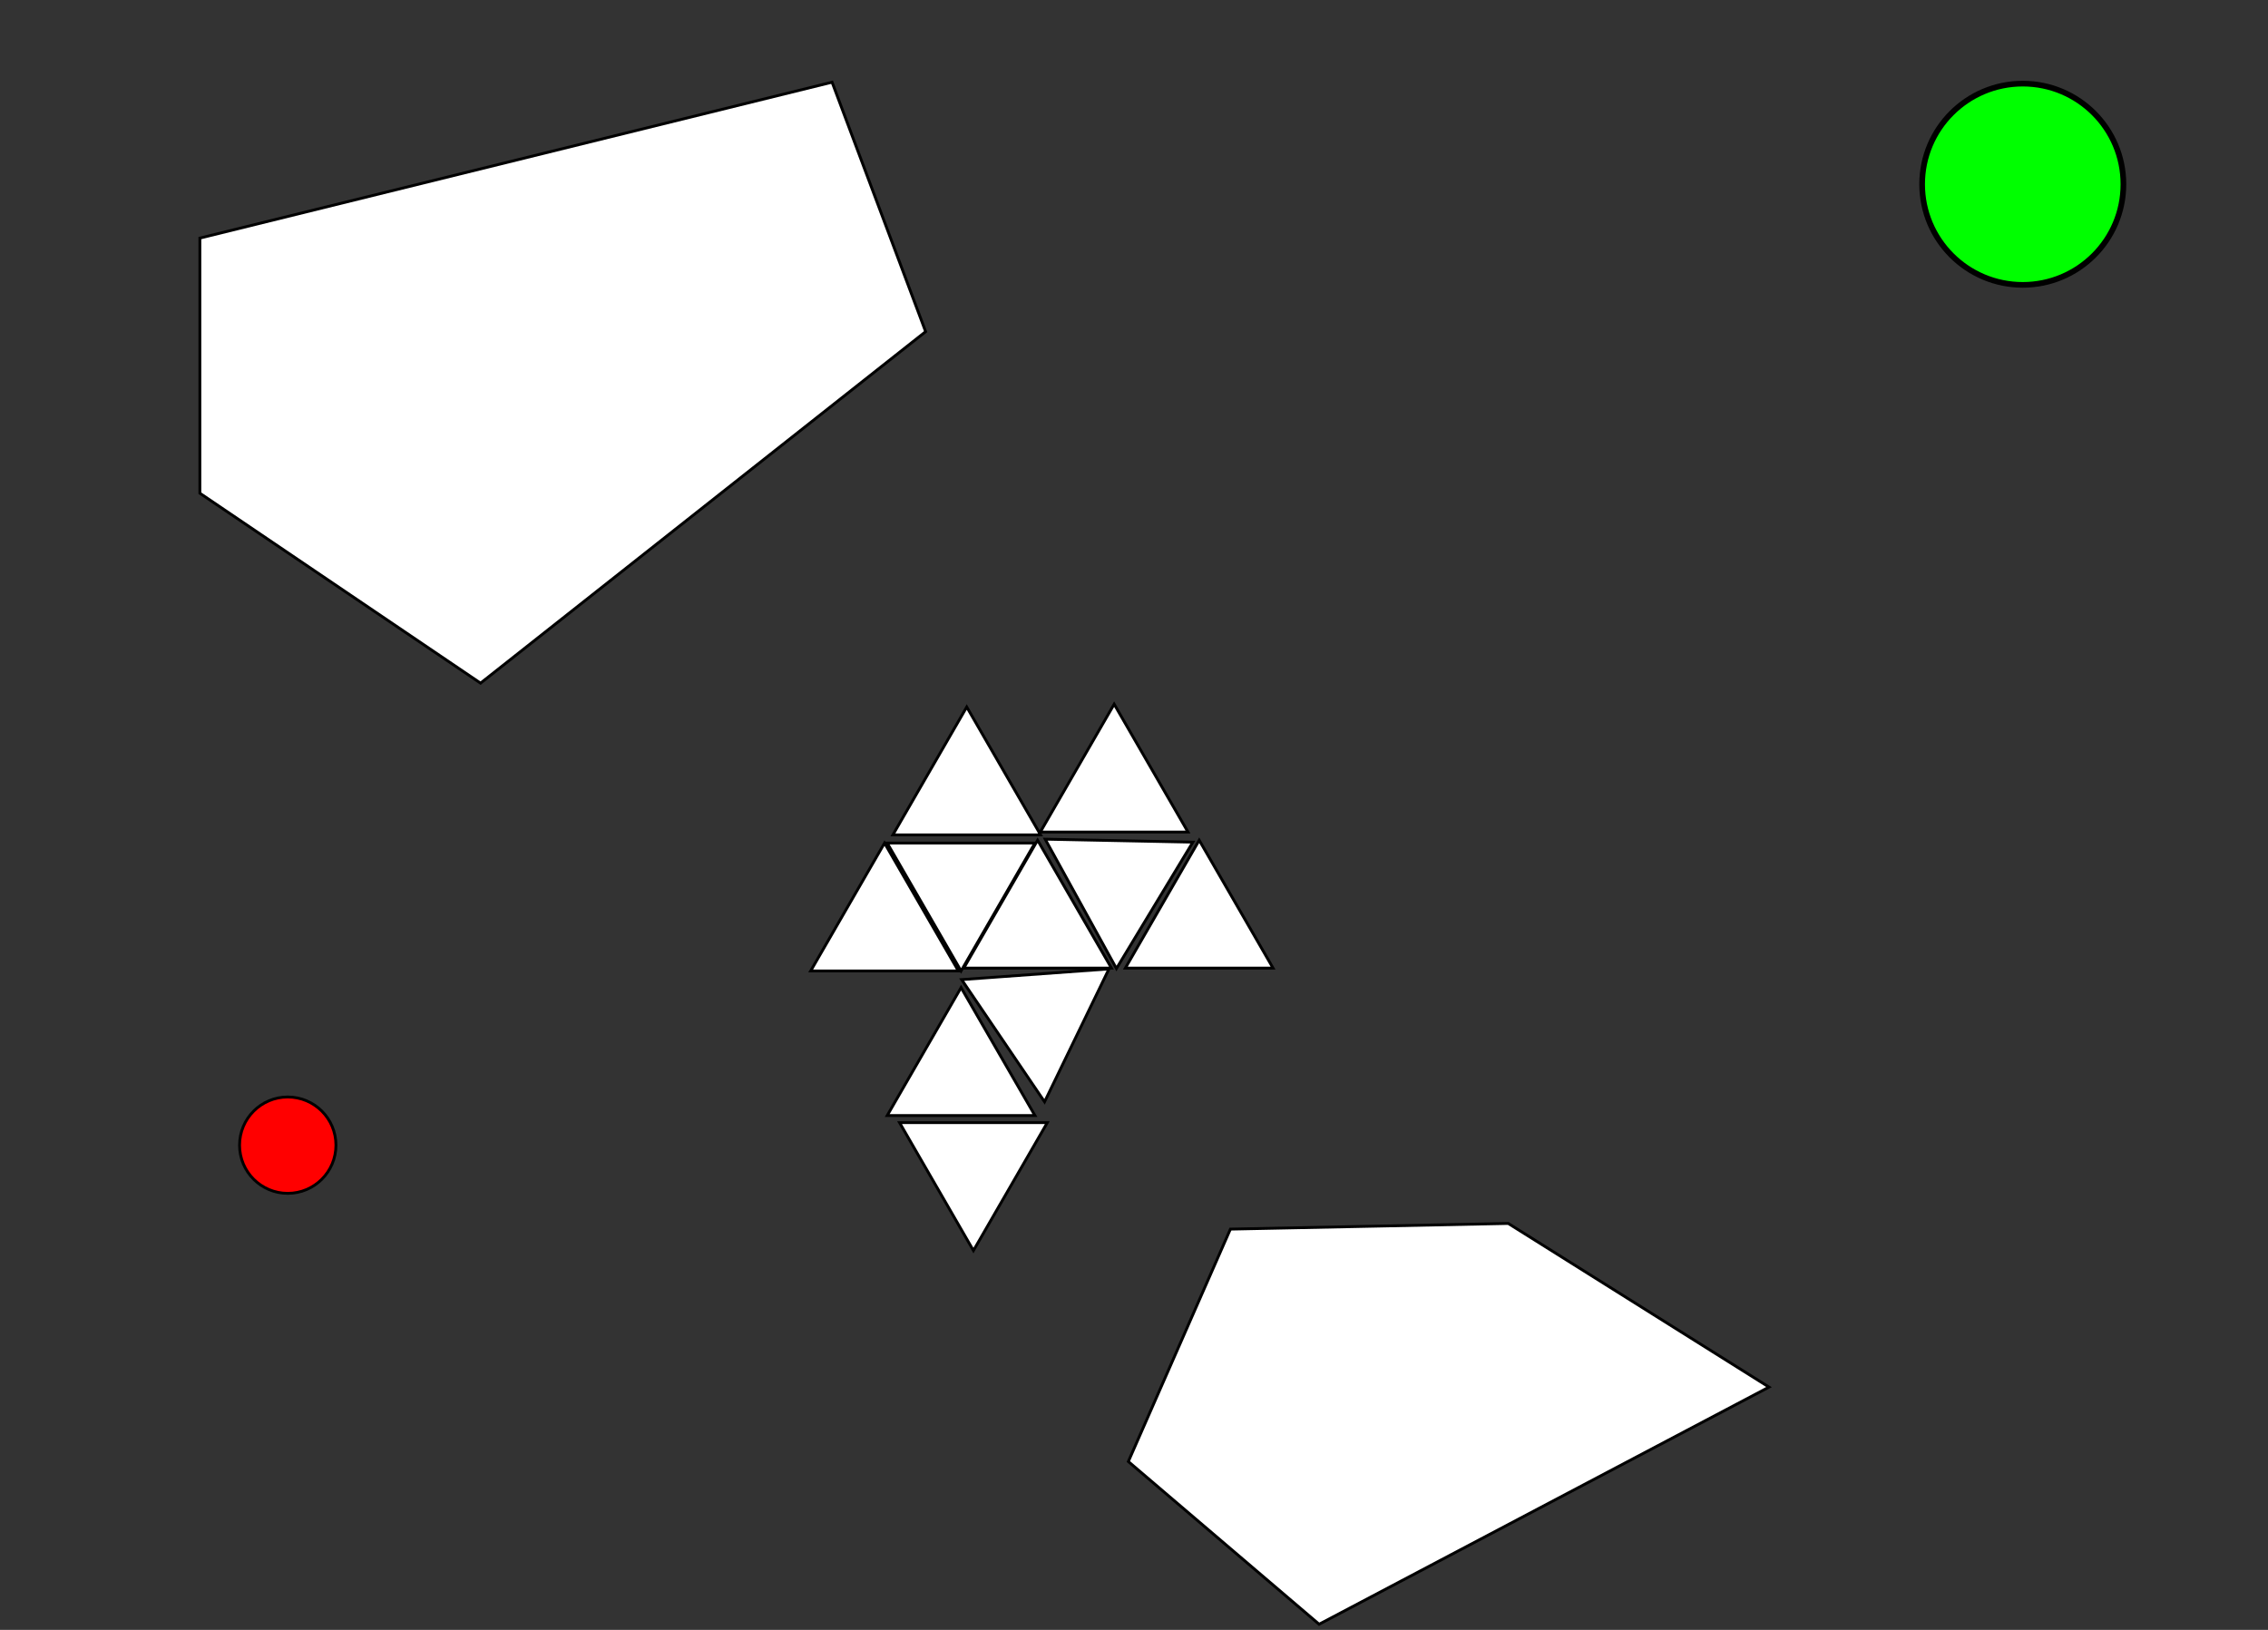 <?xml version="1.0" encoding="utf-8"?>
<!-- Generator: Adobe Illustrator 13.0.1, SVG Export Plug-In . SVG Version: 6.00 Build 14948)  -->
<!DOCTYPE svg PUBLIC "-//W3C//DTD SVG 1.1//EN" "http://www.w3.org/Graphics/SVG/1.1/DTD/svg11.dtd">
<svg version="1.1" id="Layer_1" xmlns="http://www.w3.org/2000/svg" xmlns:xlink="http://www.w3.org/1999/xlink" x="0px" y="0px"
	 width="800px" height="575px" viewBox="0 0 800 575" enable-background="new 0 0 800 575" xml:space="preserve">
<rect x="0" y="0" width="800" height="575" fill="#333333" stroke="none"/>
<polygon fill="#FFFFFF" stroke="#000000" points="293.5,29 326.5,117 169.5,241 70.5,174 70.5,84 "/>
<circle fill="#00FF00" stroke="#000000" stroke-width="2" cx="713.5" cy="65" r="35.5"/>
<circle fill="#FF0000" stroke="#000000" cx="101.5" cy="404" r="17"/>
<polygon fill="#FFFFFF" stroke="#000000" points="532.005,431.612 434.005,433.612 398.005,515.612 465.296,573.007 
	623.987,489.346 "/>
<polygon fill="#FFFFFF" stroke="#000000" points="368.668,296.044 420.764,297.095 393.806,341.685 "/>
<polygon fill="#FFFFFF" stroke="#000000" points="312.947,393.542 339,348.417 365.053,393.542 "/>
<polygon fill="#FFFFFF" stroke="#000000" points="339.203,345.586 391.172,341.813 368.454,388.705 "/>
<polygon fill="#FFFFFF" stroke="#000000" points="396.947,341.542 423,296.417 449.053,341.542 "/>
<polygon fill="#FFFFFF" stroke="#000000" points="285.947,342.542 312,297.417 338.053,342.542 "/>
<polygon fill="#FFFFFF" stroke="#000000" points="314.947,294.542 341,249.417 367.053,294.542 "/>
<polygon fill="#FFFFFF" stroke="#000000" points="339.947,341.542 366,296.417 392.053,341.542 "/>
<polygon fill="#FFFFFF" stroke="#000000" points="366.947,293.542 393,248.417 419.053,293.542 "/>
<polygon fill="#FFFFFF" stroke="#000000" points="369.414,396.054 343.361,441.179 317.309,396.054 "/>
<polygon fill="#FFFFFF" stroke="#000000" points="365.053,297.417 339,342.542 312.947,297.417 "/>
</svg>
